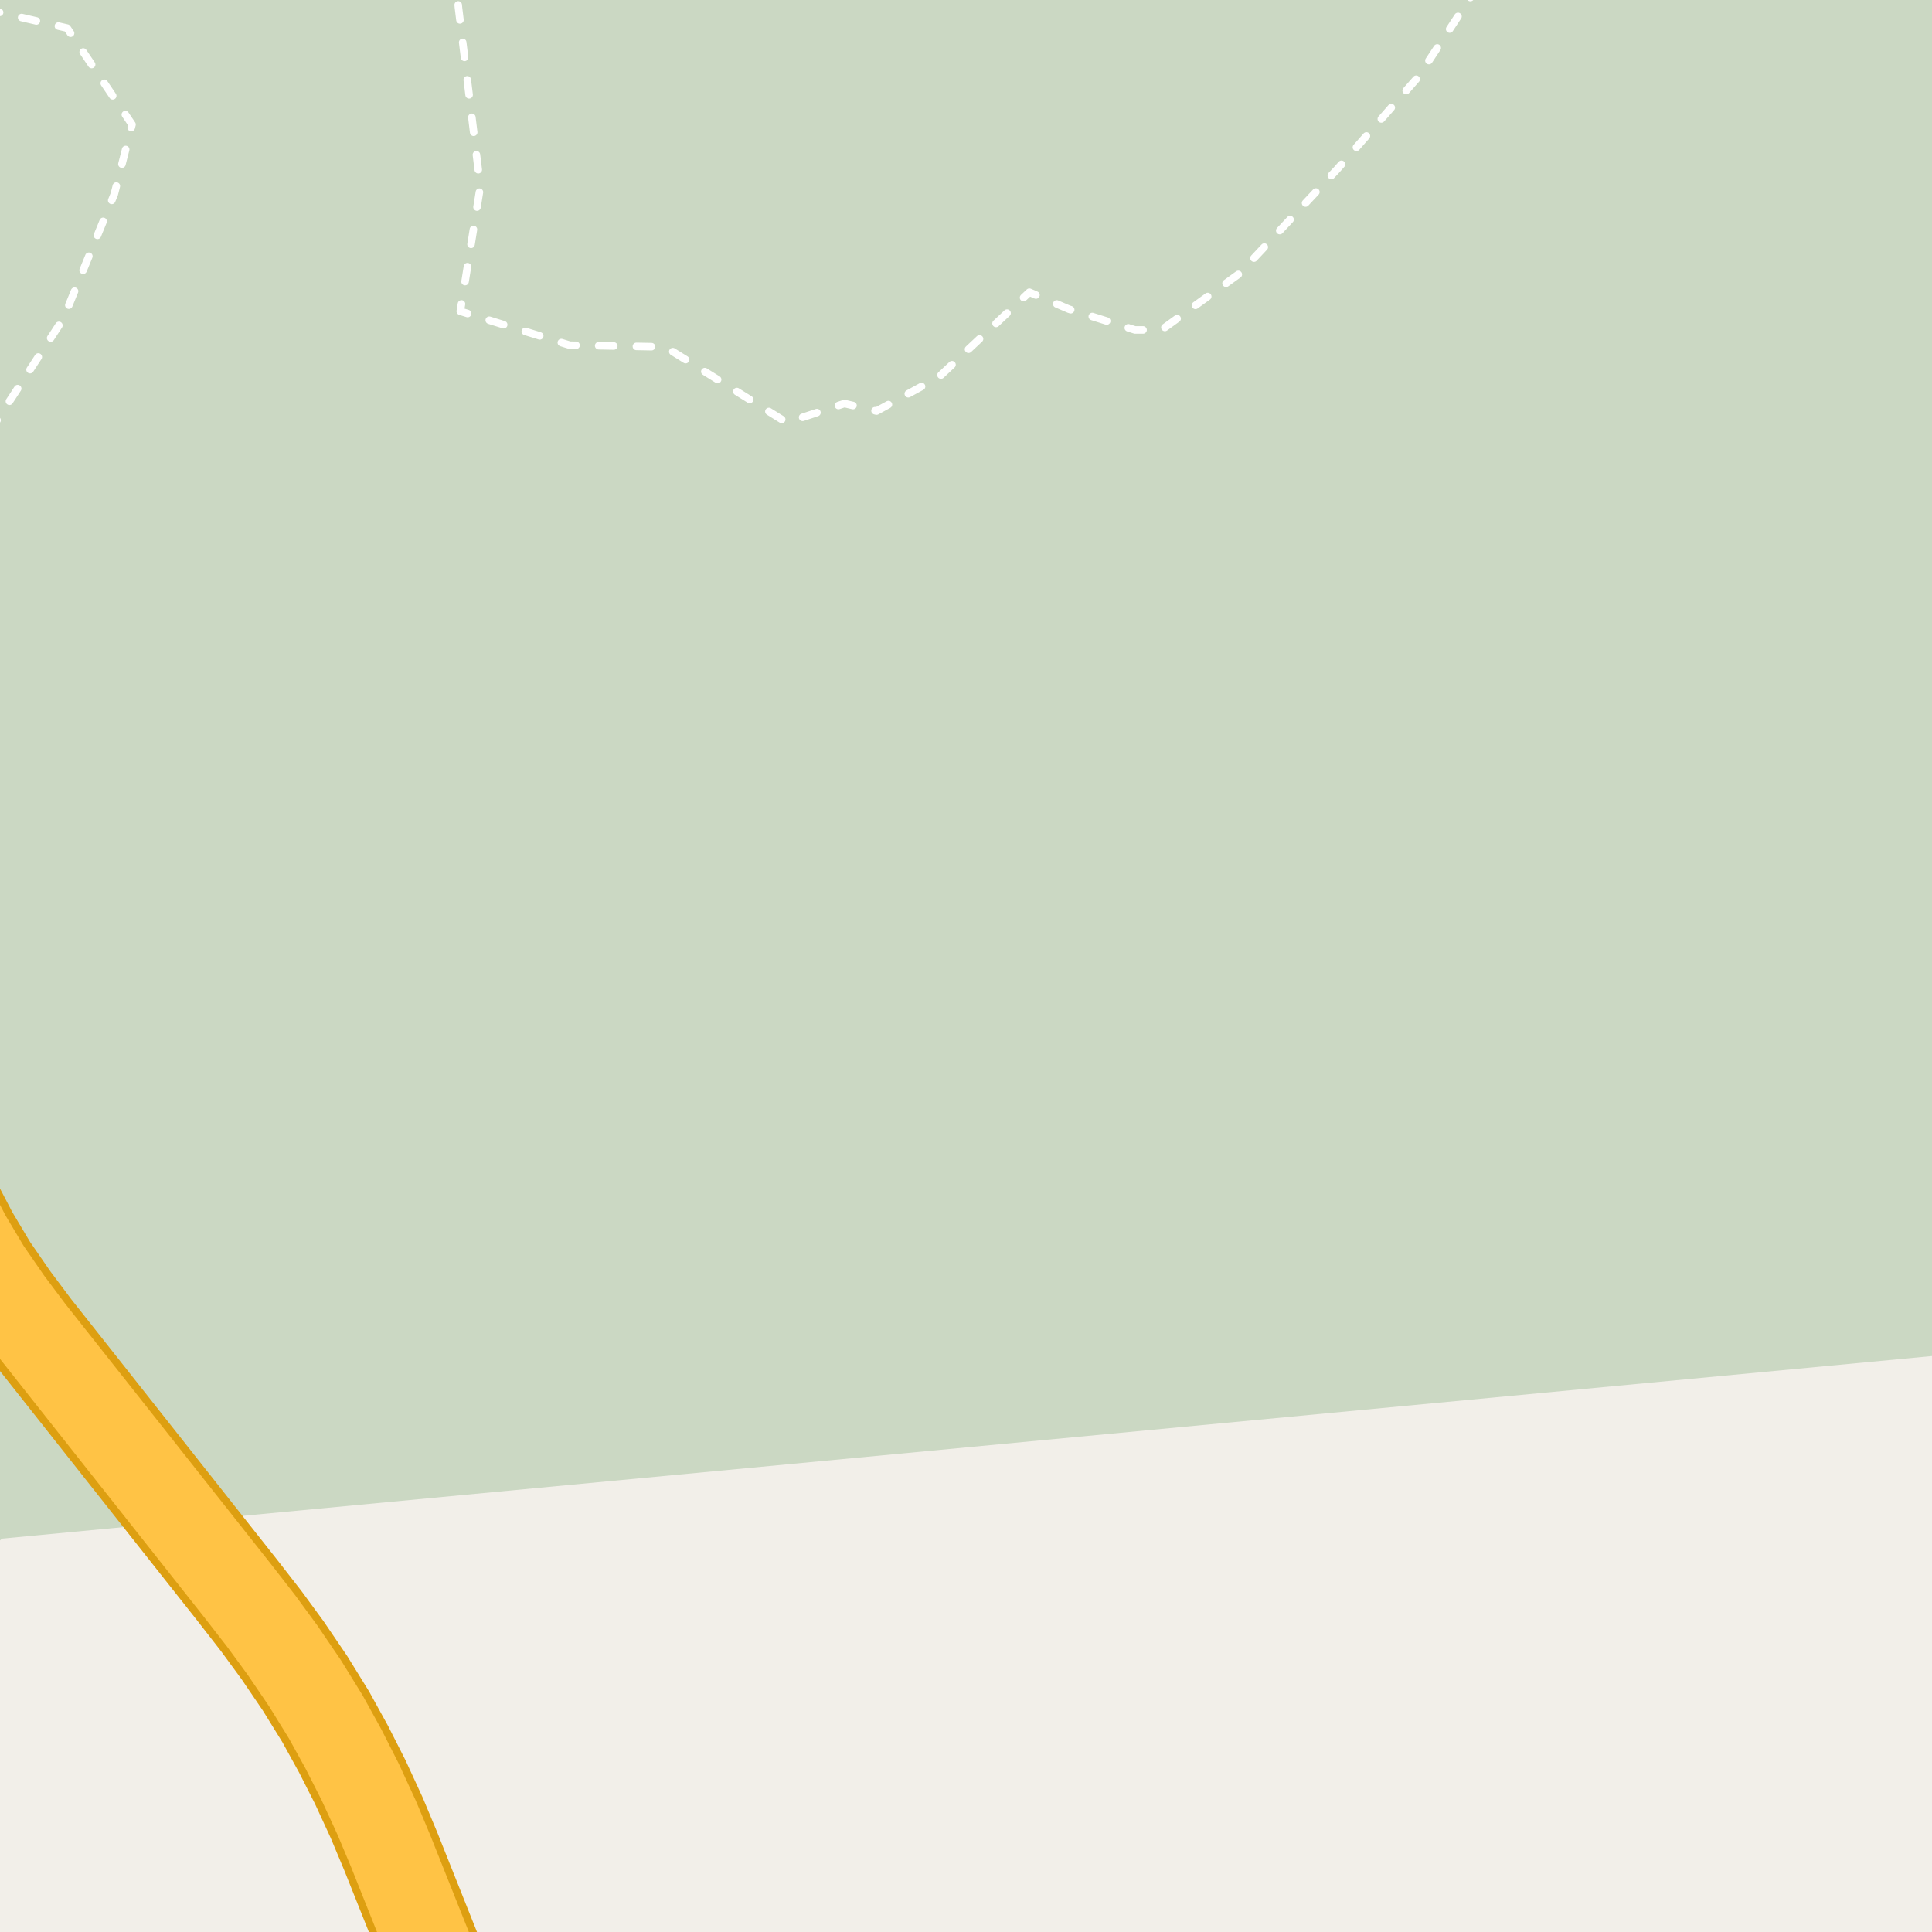 <?xml version="1.0" encoding="UTF-8"?>
<svg xmlns="http://www.w3.org/2000/svg" xmlns:xlink="http://www.w3.org/1999/xlink" width="256pt" height="256pt" viewBox="0 0 256 256" version="1.1">
<g id="surface2">
<rect x="0" y="0" width="256" height="256" style="fill:rgb(94.902%,93.725%,91.373%);fill-opacity:1;stroke:none;"/>
<path style=" stroke:none;fill-rule:evenodd;fill:rgb(79.608%,84.706%,76.471%);fill-opacity:1;" d="M -4 -4 L -4 162.688 L -0.68 168.977 L 26.629 201.379 L 260 179.305 L 260 -4 Z M -4 -4 "/>
<path style=" stroke:none;fill-rule:evenodd;fill:rgb(79.608%,84.706%,76.471%);fill-opacity:1;" d="M -4 260 L -4 207.914 L 0.254 203.875 L 21.605 201.852 L -4 171.656 L -4 -4 Z M -4 260 "/>
<path style=" stroke:none;fill-rule:evenodd;fill:rgb(60%,70.196%,80%);fill-opacity:1;" d="M -4 -4 L 259 -4 L 259 259 L -4 259 L 259 259 L 259 -4 Z M -8235614.453 5074212.406 Z M -8235614.453 5074212.406 "/>
<path style="fill:none;stroke-width:1;stroke-linecap:round;stroke-linejoin:round;stroke:rgb(70.196%,77.647%,83.137%);stroke-opacity:1;stroke-miterlimit:10;" d="M -4 -4 L 259 -4 L 259 259 L -4 259 L 259 259 L 259 -4 L -4 -4 "/>
<path style="fill:none;stroke-width:1;stroke-linecap:round;stroke-linejoin:round;stroke:rgb(100%,100%,100%);stroke-opacity:1;stroke-dasharray:2,3;stroke-miterlimit:10;" d="M -2 1.191 L 8.895 3.723 L 17.492 16.496 L 15.145 25.719 L 8.391 42.219 L -2 58.152 "/>
<path style="fill:none;stroke-width:1;stroke-linecap:round;stroke-linejoin:round;stroke:rgb(100%,100%,100%);stroke-opacity:1;stroke-dasharray:2,3;stroke-miterlimit:10;" d="M 195.938 -2 L 187.895 10.219 L 177.145 22.469 L 164.242 36.246 L 153.895 43.719 L 150.395 43.719 L 141.645 40.969 L 136.395 38.719 L 124.395 49.969 L 116.145 54.469 L 111.895 53.469 L 104.242 55.992 L 88.141 45.969 L 75.496 45.742 L 60.992 41.242 L 63.645 24.719 L 60.746 0.996 L 60.465 -2 "/>
<path style="fill:none;stroke-width:11;stroke-linecap:round;stroke-linejoin:round;stroke:rgb(86.667%,62.353%,6.667%);stroke-opacity:1;stroke-miterlimit:10;" d="M 61.527 267 L 61.039 265.656 L 59.316 261.098 L 52.855 244.898 L 50.969 240.391 L 48.762 235.605 L 46.539 231.227 L 44.156 226.902 L 41.391 222.426 L 38.383 217.996 L 35.535 214.105 L 32.23 209.855 L 5.102 175.535 L 2.191 171.648 L -0.645 167.539 L -3.18 163.281 L -5.613 158.621 L -7.547 154.355 L -9.316 149.684 L -10.793 145.047 L -12 140.723 "/>
<path style="fill:none;stroke-width:11;stroke-linecap:round;stroke-linejoin:round;stroke:rgb(86.667%,62.353%,6.667%);stroke-opacity:1;stroke-miterlimit:10;" d="M -12 148.859 L -11.496 150.441 L -9.68 155.242 L -7.688 159.633 L -5.195 164.406 L -2.586 168.785 L 0.316 173 L 3.27 176.941 L 30.418 211.281 L 33.691 215.492 L 36.5 219.328 L 39.453 223.68 L 42.164 228.066 L 44.5 232.305 L 46.684 236.609 L 48.852 241.316 L 50.719 245.773 L 57.168 261.934 L 58.875 266.461 L 59.07 267 "/>
<path style="fill:none;stroke-width:9;stroke-linecap:round;stroke-linejoin:round;stroke:rgb(100%,76.471%,27.059%);stroke-opacity:1;stroke-miterlimit:10;" d="M 61.527 267 L 61.039 265.656 L 59.316 261.098 L 52.855 244.898 L 50.969 240.391 L 48.762 235.605 L 46.539 231.227 L 44.156 226.902 L 41.391 222.426 L 38.383 217.996 L 35.535 214.105 L 32.23 209.855 L 5.102 175.535 L 2.191 171.648 L -0.645 167.539 L -3.18 163.281 L -5.613 158.621 L -7.547 154.355 L -9.316 149.684 L -10.793 145.047 L -12 140.723 "/>
<path style="fill:none;stroke-width:9;stroke-linecap:round;stroke-linejoin:round;stroke:rgb(100%,76.471%,27.059%);stroke-opacity:1;stroke-miterlimit:10;" d="M -12 148.859 L -11.496 150.441 L -9.68 155.242 L -7.688 159.633 L -5.195 164.406 L -2.586 168.785 L 0.316 173 L 3.27 176.941 L 30.418 211.281 L 33.691 215.492 L 36.5 219.328 L 39.453 223.68 L 42.164 228.066 L 44.5 232.305 L 46.684 236.609 L 48.852 241.316 L 50.719 245.773 L 57.168 261.934 L 58.875 266.461 L 59.07 267 "/>
</g>
</svg>

